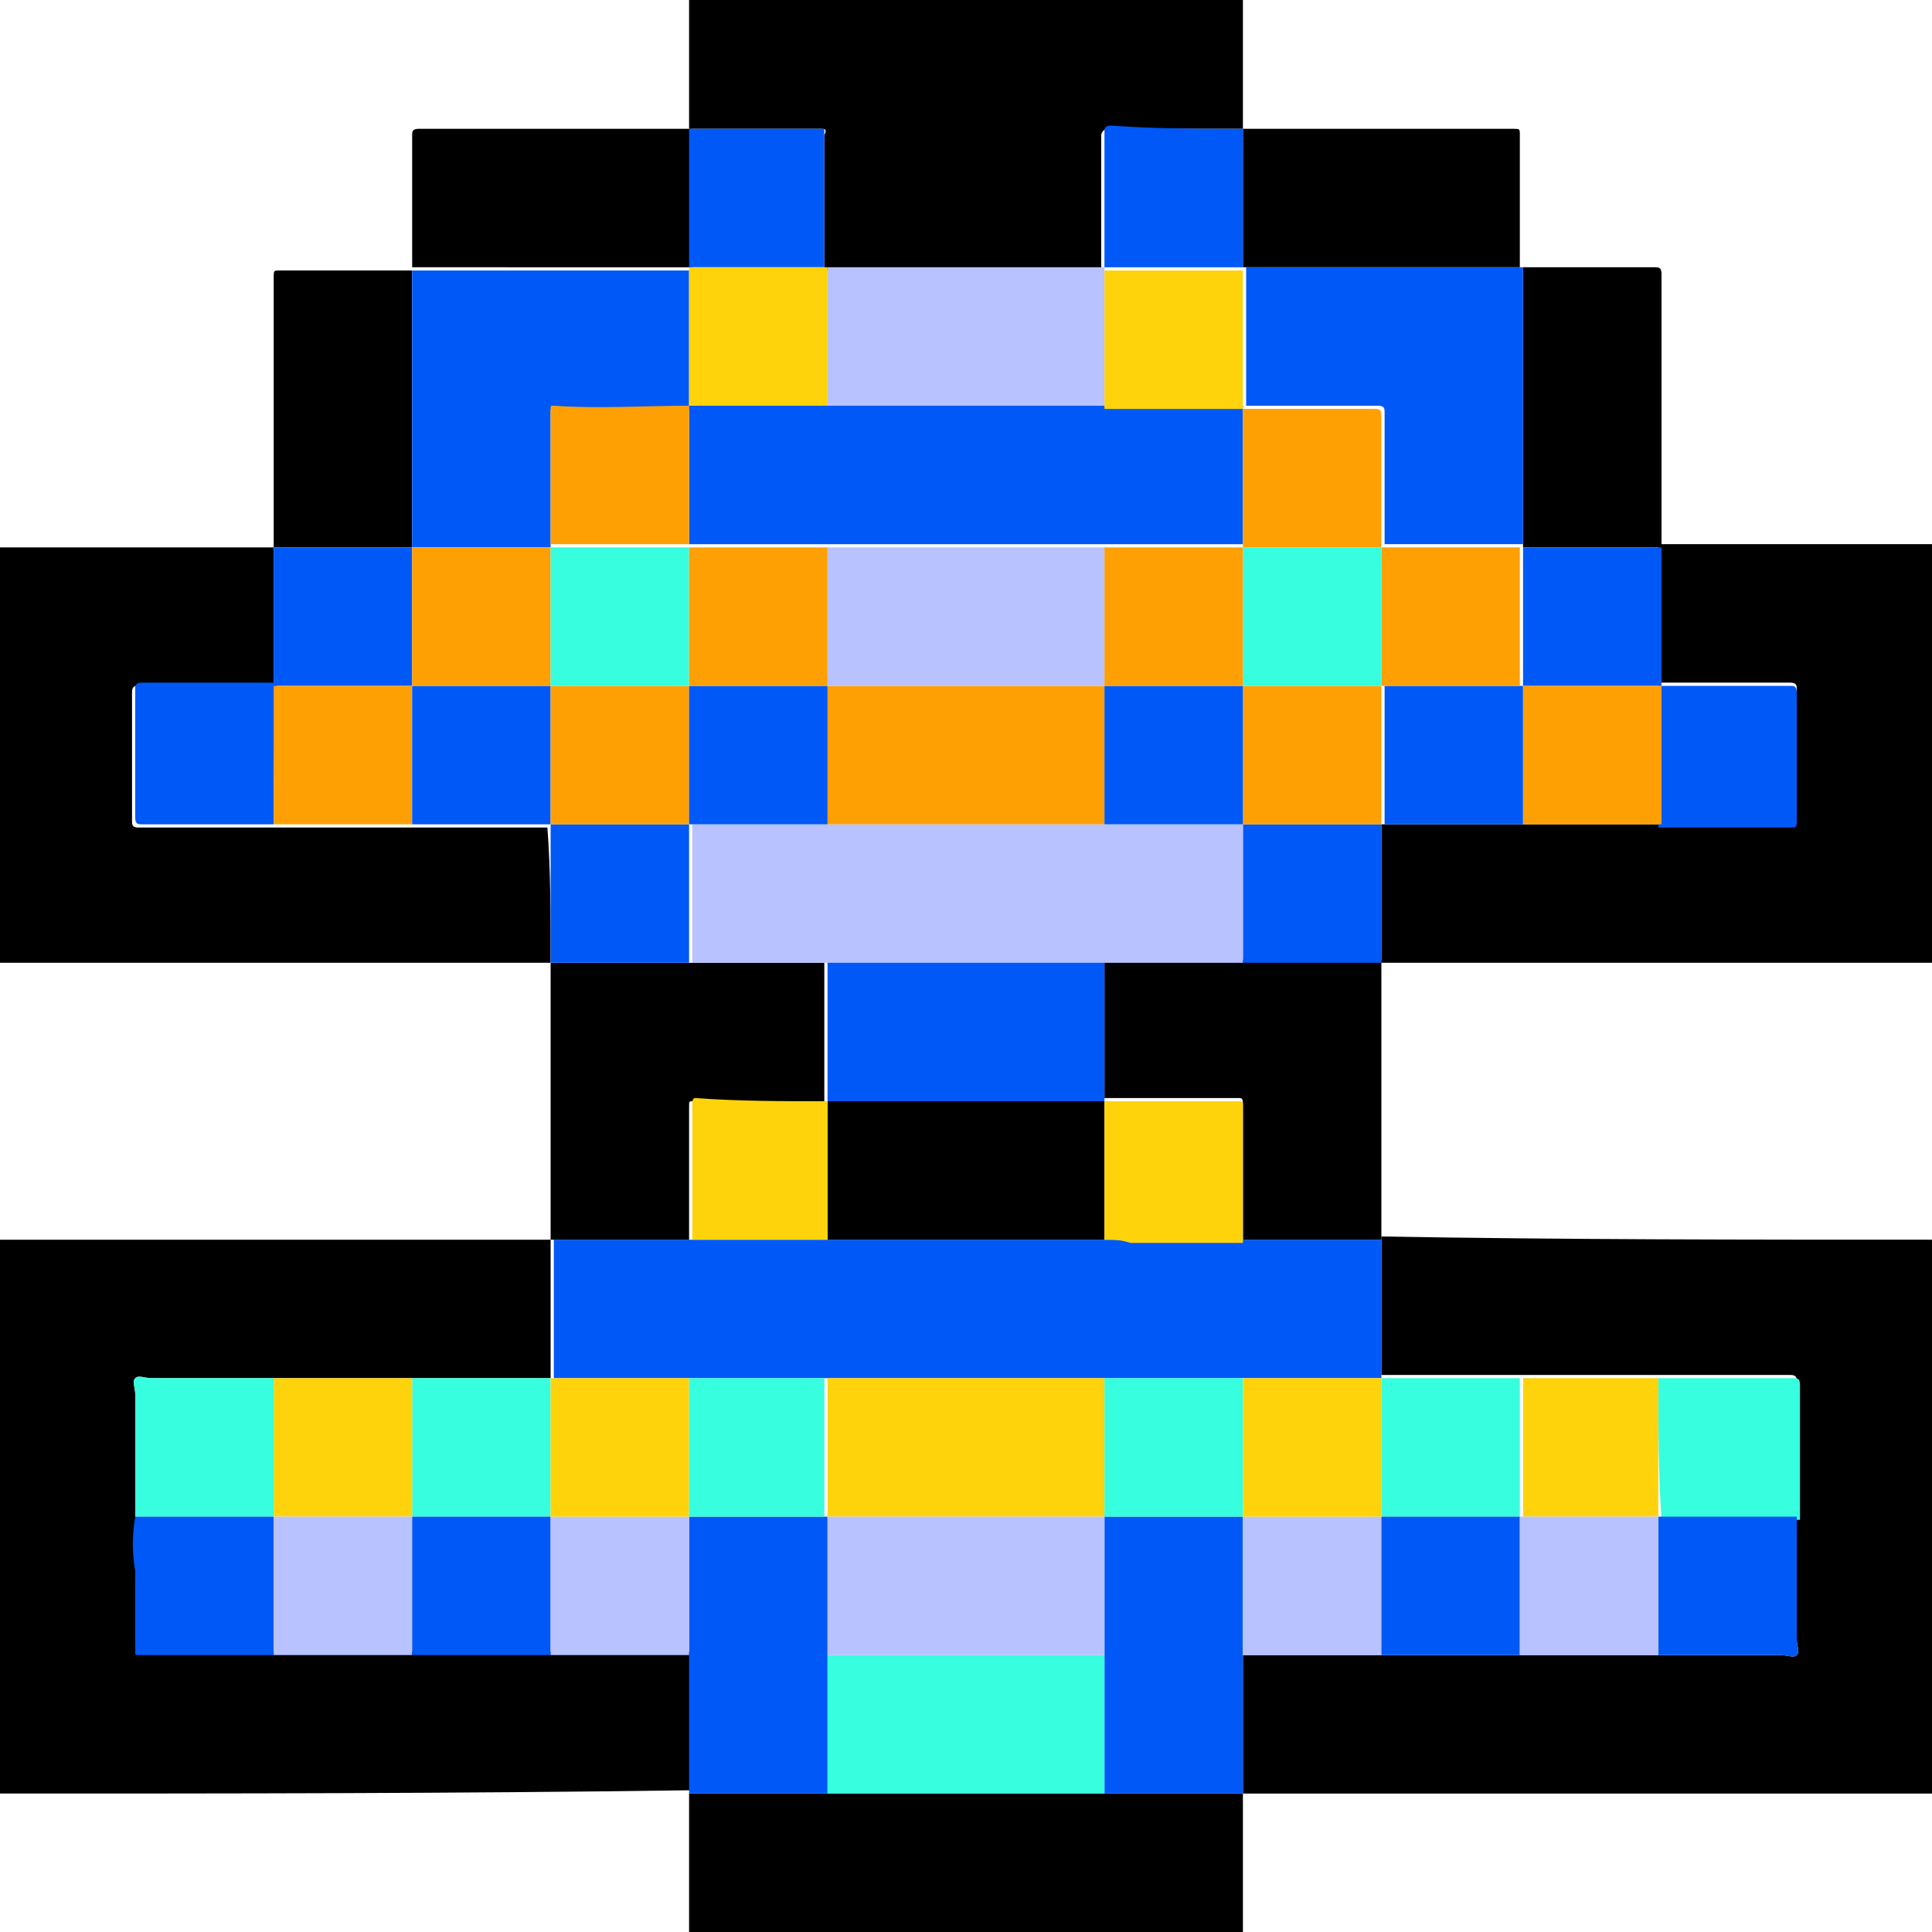 <?xml version="1.0" encoding="utf-8"?>
<!-- Generator: Adobe Illustrator 25.4.0, SVG Export Plug-In . SVG Version: 6.00 Build 0)  -->
<svg version="1.1" id="Layer_1" xmlns="http://www.w3.org/2000/svg" xmlns:xlink="http://www.w3.org/1999/xlink" x="0px" y="0px"
	 viewBox="0 0 60 60" style="enable-background:new 0 0 60 60;" xml:space="preserve">
<style type="text/css">
	.st0{fill:#0058F7;}
	.st1{fill:#36FEDE;}
	.st2{fill:#FED30B;}
	.st3{fill:#B8C2FE;}
	.st4{fill:#FEA004;}
</style>
<g>
	<path d="M0,55.7C0,50,0,44.2,0,38.5c5.7,0,11.4,0,17.1,0c0,1.4,0,2.9,0,4.3c-0.4,0-0.8,0-1.2,0c-1,0-2.1,0-3.1,0
		c-0.4,0-0.8,0-1.2,0c-1,0-2.1,0-3.1,0c-1.3,0-2.5,0-3.8,0c-0.2,0-0.4-0.1-0.5,0c-0.1,0.1,0,0.3,0,0.5c0,1.3,0,2.5,0,3.8
		c0,0.5,0,1.1,0,1.6c0,0.8,0,1.7,0,2.5c0,0.1,0,0.1,0.1,0.1c0.2,0,0.3,0,0.5,0c1.2,0,2.5,0,3.7,0c0.2,0,0.4,0,0.6,0
		c1.2,0,2.5,0,3.7,0c0.3,0,0.5,0,0.8,0c1.2,0,2.4,0,3.6,0c0.1,0,0.1,0,0.2,0c1.4,0,2.7,0,4.1,0c0,0.1,0,0.1,0,0.2c0,1.4,0,2.7,0,4.1
		l0,0c-0.1,0-0.1,0-0.2,0C14.1,55.7,7.1,55.7,0,55.7z"/>
	<path d="M60,38.5c0,5.7,0,11.5,0,17.2c-6,0-11.9,0-17.9,0c-1.2,0-2.3,0-3.5,0l0,0c0-0.3,0-0.6,0-0.9c0-1.1,0-2.2,0-3.4
		c0.4,0,0.7,0,1.1,0c1.1,0,2.1,0,3.2,0c0.3,0,0.5,0,0.8,0c1.2,0,2.4,0,3.5,0c0.2,0,0.4,0,0.7,0c1.2,0,2.4,0,3.6,0c1.3,0,2.5,0,3.8,0
		c0.2,0,0.4,0.1,0.5,0c0.1-0.1,0-0.3,0-0.5c0-1.3,0-2.5,0-3.8c0-0.2,0-0.5,0-0.7c0-1.2,0-2.3,0-3.5c0-0.1,0-0.2-0.2-0.2
		c-0.2,0-0.3,0-0.5,0c-1.2,0-2.5,0-3.7,0c-0.4,0-0.8,0-1.1,0c-1,0-2.1,0-3.1,0c-0.1,0-0.1,0-0.2,0c-1.4,0-2.8,0-4.1,0
		c0-1.4,0-2.9,0-4.3C48.6,38.5,54.3,38.5,60,38.5z"/>
	<path d="M17.1,29.9c-2.7,0-5.4,0-8.1,0c-3,0-6,0-9,0c0-4.3,0-8.6,0-12.9c2.8,0,5.6,0,8.5,0l0,0c0,1.4,0,2.9,0,4.3
		c-1.4,0-2.8,0-4.2,0c-0.1,0-0.2,0-0.2,0.2c0,0.6,0,1.2,0,1.8c0,0.7,0,1.4,0,2.2c0,0.1,0,0.2,0.2,0.2c0.1,0,0.3,0,0.4,0
		c1.2,0,2.5,0,3.7,0c0.4,0,0.8,0,1.1,0c1.1,0,2.1,0,3.2,0c0.1,0,0.1,0,0.2,0c1.4,0,2.7,0,4.1,0C17.1,27,17.1,28.4,17.1,29.9
		L17.1,29.9z"/>
	<path d="M60,29.9c-5.6,0-11.2,0-16.9,0c-0.1,0-0.1,0-0.2,0l0,0c0-1.4,0-2.9,0-4.3c0.4,0,0.7,0,1.1,0c1.1,0,2.1,0,3.2,0
		c0.2,0,0.5,0,0.7,0c1.2,0,2.4,0,3.6,0c1.4,0,2.8,0,4.2,0c0.1,0,0.1-0.1,0.1-0.2c0-1.3,0-2.6,0-4c0-0.1,0-0.2-0.2-0.2
		c-1.4,0-2.8,0-4.1,0c0-1.4,0-2.9,0-4.3l0,0c2.8,0,5.6,0,8.5,0C60,21.3,60,25.6,60,29.9z"/>
	<path d="M38.6-0.2c0,1.4,0,2.8,0,4.2l0,0c-1.4,0-2.8,0-4.2,0c-0.1,0-0.2,0.1-0.2,0.2c0,1.3,0,2.7,0,4c0,0.1,0,0.1,0,0.2
		c0,0-0.1,0-0.1,0c-2.8,0-5.6,0-8.4,0c0,0-0.1,0-0.1,0c0,0,0,0,0,0c0-1.4,0-2.8,0-4.2C25.7,4,25.6,4,25.5,4c-1.4,0-2.8,0-4.1,0l0,0
		c0-1.4,0-2.8,0-4.2C27.1-0.2,32.9-0.2,38.6-0.2z"/>
	<path d="M38.6,55.7c0,1.4,0,2.9,0,4.3c-5.7,0-11.5,0-17.2,0c0-1.4,0-2.9,0-4.3l0,0c0.4,0,0.7,0,1.1,0c1.1,0,2.1,0,3.2,0
		c0,0,0.1,0,0.1,0c2.8,0,5.6,0,8.4,0c0,0,0.1,0,0.1,0C35.8,55.7,37.2,55.7,38.6,55.7L38.6,55.7z"/>
	<path d="M12.8,8.3c0-1.4,0-2.8,0-4.1c0-0.1,0-0.2,0.2-0.2c2.8,0,5.6,0,8.5,0l0,0c0,1.4,0,2.9,0,4.3C18.5,8.3,15.7,8.3,12.8,8.3
		L12.8,8.3z"/>
	<path d="M8.5,17c0-2.8,0-5.6,0-8.4c0-0.2,0-0.2,0.2-0.2c1.4,0,2.8,0,4.1,0l0,0c0,2.9,0,5.8,0,8.6C11.3,17,9.9,17,8.5,17L8.5,17z"/>
	<path d="M38.6,4c2.8,0,5.6,0,8.4,0c0.2,0,0.2,0,0.2,0.2c0,1.4,0,2.8,0,4.1l0,0c-2.9,0-5.8,0-8.6,0C38.6,6.9,38.6,5.5,38.6,4L38.6,4
		z"/>
	<path d="M47.3,8.3c1.4,0,2.7,0,4.1,0c0.1,0,0.2,0,0.2,0.2c0,2.8,0,5.6,0,8.5l0,0c-1.4,0-2.9,0-4.3,0C47.3,14.1,47.3,11.2,47.3,8.3
		L47.3,8.3z"/>
	<path class="st0" d="M42.9,38.5c0,1.4,0,2.9,0,4.3l0,0c-0.4,0-0.7,0-1.1,0c-1.1,0-2.2,0-3.2,0c0,0-0.1,0-0.1,0c-1.4,0-2.8,0-4.2,0
		c0,0-0.1,0-0.1,0c-2.8,0-5.6,0-8.4,0c0,0-0.1,0-0.1,0c-0.3,0-0.6,0-0.9,0c-1.1,0-2.2,0-3.3,0c-1.4,0-2.9,0-4.3,0l0,0
		c0-1.4,0-2.9,0-4.3c0,0,0,0,0,0c0.4,0,0.8,0,1.1,0c1.1,0,2.1,0,3.2,0c0.1,0,0.2,0,0.3,0c1.3,0,2.6,0,3.9,0c0,0,0.1,0,0.1,0
		c2.8,0,5.6,0,8.4,0c0,0,0.1,0,0.1,0c0.3,0,0.5,0,0.8,0c1.2,0,2.4,0,3.5,0c0.1,0,0.1,0,0.2,0C40.2,38.5,41.6,38.5,42.9,38.5
		L42.9,38.5z"/>
	<path class="st0" d="M25.7,55.7c-1.1,0-2.1,0-3.2,0c-0.4,0-0.7,0-1.1,0c0-1.4,0-2.7,0-4.1c0-0.1,0-0.1,0-0.2c0-1.4,0-2.9,0-4.3l0,0
		c1.4,0,2.9,0,4.3,0l0,0c0,0.3,0,0.7,0,1c0,1.1,0,2.2,0,3.3c0,0.1,0,0.1,0,0.2C25.7,53,25.7,54.3,25.7,55.7z"/>
	<path class="st1" d="M12.8,42.8c1,0,2.1,0,3.1,0c0.4,0,0.8,0,1.2,0l0,0c0,0.2,0,0.3,0,0.5c0,1.3,0,2.5,0,3.8l0,0
		c-1.4,0-2.9,0-4.3,0l0,0C12.8,45.7,12.8,44.3,12.8,42.8z"/>
	<path class="st2" d="M12.8,42.8c0,1.4,0,2.9,0,4.3c-1.4,0-2.9,0-4.3,0l0,0c0-1.4,0-2.9,0-4.3c1,0,2.1,0,3.1,0
		C12,42.8,12.4,42.8,12.8,42.8z"/>
	<path class="st1" d="M8.5,42.8c0,1.4,0,2.9,0,4.3c-1.4,0-2.9,0-4.3,0c0-1.3,0-2.5,0-3.8c0-0.2-0.1-0.4,0-0.5c0.1-0.1,0.3,0,0.5,0
		C5.9,42.8,7.2,42.8,8.5,42.8z"/>
	<path class="st0" d="M4.2,47.1c1.4,0,2.9,0,4.3,0c0,0,0,0,0,0c0,1.4,0,2.9,0,4.3c-1.2,0-2.5,0-3.7,0c-0.2,0-0.3,0-0.5,0
		c-0.1,0-0.1,0-0.1-0.1c0-0.8,0-1.7,0-2.5C4.1,48.2,4.1,47.7,4.2,47.1z"/>
	<path class="st3" d="M8.5,51.4c0-1.4,0-2.9,0-4.3c1.4,0,2.9,0,4.3,0l0,0c0,0.1,0,0.1,0,0.2c0,1.4,0,2.7,0,4.1c-1.2,0-2.5,0-3.7,0
		C8.9,51.4,8.7,51.4,8.5,51.4z"/>
	<path class="st0" d="M12.8,51.4c0-1.4,0-2.7,0-4.1c0-0.1,0-0.1,0-0.2c1.4,0,2.9,0,4.3,0c0,0.1,0,0.1,0,0.2c0,1.4,0,2.7,0,4.1
		c-1.2,0-2.4,0-3.6,0C13.3,51.4,13,51.4,12.8,51.4z"/>
	<path class="st3" d="M17.1,51.4c0-1.4,0-2.7,0-4.1c0-0.1,0-0.1,0-0.2l0,0c1.4,0,2.9,0,4.3,0c0,1.4,0,2.9,0,4.3c-1.4,0-2.7,0-4.1,0
		C17.2,51.4,17.2,51.4,17.1,51.4z"/>
	<path class="st0" d="M38.6,55.7c-1.4,0-2.9,0-4.3,0c0-0.3,0-0.7,0-1c0-1.1,0-2.2,0-3.3c0-1.4,0-2.9,0-4.3l0,0c1.4,0,2.9,0,4.3,0
		l0,0c0,0.3,0,0.6,0,1c0,1.1,0,2.2,0,3.3c0,1.1,0,2.2,0,3.4C38.6,55.1,38.6,55.4,38.6,55.7z"/>
	<path class="st1" d="M51.5,42.8c1.2,0,2.5,0,3.7,0c0.2,0,0.3,0,0.5,0c0.1,0,0.2,0,0.2,0.2c0,1.2,0,2.3,0,3.5c0,0.2,0,0.5,0,0.7
		c-1.4,0-2.9,0-4.3,0C51.5,45.7,51.5,44.3,51.5,42.8z"/>
	<path class="st1" d="M42.9,42.8c1.4,0,2.8,0,4.1,0c0.1,0,0.1,0,0.2,0c0,1.4,0,2.9,0,4.3c-1.4,0-2.9,0-4.3,0l0,0c0-0.1,0-0.1,0-0.2
		C42.9,45.6,42.9,44.2,42.9,42.8L42.9,42.8z"/>
	<path class="st2" d="M47.3,47.1c0-1.4,0-2.9,0-4.3c1,0,2.1,0,3.1,0c0.4,0,0.8,0,1.1,0c0,1.4,0,2.9,0,4.3l0,0
		C50.1,47.1,48.7,47.1,47.3,47.1L47.3,47.1z"/>
	<path class="st3" d="M38.6,51.4c0-1.1,0-2.2,0-3.3c0-0.3,0-0.6,0-1c1.4,0,2.9,0,4.3,0l0,0c0,0.1,0,0.1,0,0.2c0,1.4,0,2.7,0,4.1
		c-1.1,0-2.1,0-3.2,0C39.4,51.4,39,51.4,38.6,51.4z"/>
	<path class="st0" d="M42.9,51.4c0-1.4,0-2.7,0-4.1c0-0.1,0-0.1,0-0.2c1.4,0,2.9,0,4.3,0l0,0c0,1.4,0,2.9,0,4.3c-1.2,0-2.4,0-3.5,0
		C43.5,51.4,43.2,51.4,42.9,51.4z"/>
	<path class="st0" d="M51.5,47.1c1.4,0,2.9,0,4.3,0c0,1.3,0,2.5,0,3.8c0,0.2,0.1,0.4,0,0.5c-0.1,0.1-0.3,0-0.5,0c-1.3,0-2.5,0-3.8,0
		C51.5,50,51.5,48.6,51.5,47.1L51.5,47.1z"/>
	<path class="st3" d="M51.5,47.1c0,1.4,0,2.9,0,4.3c-1.2,0-2.4,0-3.6,0c-0.2,0-0.4,0-0.7,0c0-1.4,0-2.9,0-4.3
		C48.7,47.1,50.1,47.1,51.5,47.1z"/>
	<path d="M21.4,38.5c-1.1,0-2.1,0-3.2,0c-0.4,0-0.8,0-1.1,0c0-2.9,0-5.8,0-8.6l0,0c0.4,0,0.8,0,1.1,0c1.1,0,2.1,0,3.2,0
		c0.2,0,0.4,0,0.6,0c1.2,0,2.4,0,3.6,0c0,1.4,0,2.9,0,4.3l0,0c-1.4,0-2.8,0-4.1,0c-0.1,0-0.1,0-0.1,0.2
		C21.4,35.7,21.4,37.1,21.4,38.5z"/>
	<path d="M42.9,38.5c-1.4,0-2.7,0-4.1,0c-0.1,0-0.1,0-0.2,0c0-1.4,0-2.8,0-4.2c0-0.1,0-0.2-0.1-0.2c-1.4,0-2.8,0-4.2,0l0,0
		c0-1.4,0-2.9,0-4.3c0.2,0,0.5,0,0.7,0c1.2,0,2.4,0,3.6,0c1.4,0,2.9,0,4.3,0l0,0C42.9,32.8,42.9,35.6,42.9,38.5z"/>
	<path class="st0" d="M21.4,29.9c-1.1,0-2.1,0-3.2,0c-0.4,0-0.8,0-1.1,0c0-1.4,0-2.9,0-4.3l0,0c1.4,0,2.9,0,4.3,0
		C21.4,27,21.4,28.4,21.4,29.9z"/>
	<path class="st0" d="M8.5,17c1.4,0,2.9,0,4.3,0l0,0c0,1.4,0,2.9,0,4.3l0,0c-1.4,0-2.9,0-4.3,0l0,0C8.5,19.8,8.5,18.4,8.5,17z"/>
	<path class="st0" d="M8.5,25.6c-1.2,0-2.5,0-3.7,0c-0.1,0-0.3,0-0.4,0c-0.1,0-0.2,0-0.2-0.2c0-0.7,0-1.4,0-2.2c0-0.6,0-1.2,0-1.8
		c0-0.1,0-0.2,0.2-0.2c1.4,0,2.8,0,4.2,0l0,0C8.5,22.7,8.5,24.1,8.5,25.6z"/>
	<path class="st4" d="M8.5,25.6c0-1.4,0-2.8,0-4.3c1.4,0,2.9,0,4.3,0c0,1.4,0,2.9,0,4.3c-1.1,0-2.1,0-3.2,0
		C9.2,25.6,8.8,25.6,8.5,25.6z"/>
	<path class="st0" d="M12.8,25.6c0-1.4,0-2.9,0-4.3l0,0c1.4,0,2.9,0,4.3,0c0,1.4,0,2.9,0,4.3l0,0c-1.4,0-2.7,0-4.1,0
		C12.9,25.6,12.8,25.6,12.8,25.6z"/>
	<path class="st0" d="M42.9,29.9c-1.4,0-2.9,0-4.3,0c0-1.4,0-2.9,0-4.3c1.4,0,2.9,0,4.3,0l0,0C42.9,27,42.9,28.4,42.9,29.9z"/>
	<path class="st0" d="M47.3,17c1.4,0,2.9,0,4.3,0c0,1.4,0,2.9,0,4.3l0,0c-1.4,0-2.9,0-4.3,0l0,0C47.3,19.8,47.3,18.4,47.3,17
		L47.3,17z"/>
	<path class="st0" d="M51.5,21.3c1.4,0,2.8,0,4.1,0c0.1,0,0.2,0,0.2,0.2c0,1.3,0,2.6,0,4c0,0.1,0,0.2-0.1,0.2c-1.4,0-2.8,0-4.2,0
		C51.5,24.1,51.5,22.7,51.5,21.3L51.5,21.3z"/>
	<path class="st0" d="M47.3,25.6c-1.1,0-2.1,0-3.2,0c-0.4,0-0.7,0-1.1,0l0,0c0-1.4,0-2.9,0-4.3c1.4,0,2.9,0,4.3,0l0,0
		C47.3,22.7,47.3,24.1,47.3,25.6z"/>
	<path class="st4" d="M47.3,25.6c0-1.4,0-2.9,0-4.3c1.4,0,2.9,0,4.3,0c0,1.4,0,2.8,0,4.3c-1.2,0-2.4,0-3.6,0
		C47.7,25.6,47.5,25.6,47.3,25.6z"/>
	<path class="st3" d="M25.7,8.3c0,0,0.1,0,0.1,0c2.8,0,5.6,0,8.4,0c0,0,0.1,0,0.1,0c0,0,0,0,0,0c0,1.4,0,2.9,0,4.3c0,0-0.1,0-0.1,0
		c-2.8,0-5.6,0-8.4,0c0,0-0.1,0-0.1,0C25.7,11.2,25.7,9.8,25.7,8.3C25.7,8.3,25.7,8.3,25.7,8.3z"/>
	<path class="st0" d="M38.6,4c0,1.4,0,2.9,0,4.3l0,0c-1.4,0-2.9,0-4.3,0c0,0,0,0,0,0c0-0.1,0-0.1,0-0.2c0-1.3,0-2.7,0-4
		c0-0.1,0-0.2,0.2-0.2C35.9,4,37.2,4,38.6,4z"/>
	<path class="st0" d="M21.4,8.3c0-1.4,0-2.9,0-4.3c1.4,0,2.8,0,4.1,0c0.1,0,0.1,0,0.1,0.1c0,1.4,0,2.8,0,4.2c0,0,0,0,0,0
		c0,0,0,0,0,0C24.3,8.3,22.8,8.3,21.4,8.3L21.4,8.3z"/>
	<path class="st1" d="M34.3,51.4c0,1.1,0,2.2,0,3.3c0,0.3,0,0.7,0,1c0,0-0.1,0-0.1,0c-2.8,0-5.6,0-8.4,0c0,0-0.1,0-0.1,0
		c0-1.4,0-2.7,0-4.1c0-0.1,0-0.1,0-0.2C28.6,51.4,31.4,51.4,34.3,51.4z"/>
	<path class="st0" d="M12.8,17c0-2.9,0-5.8,0-8.6c2.9,0,5.8,0,8.6,0l0,0c0,1.4,0,2.9,0,4.3l0,0c-1.4,0-2.8,0-4.2,0
		c-0.1,0-0.1,0-0.1,0.1c0,1.4,0,2.8,0,4.2C15.7,17,14.2,17,12.8,17L12.8,17z"/>
	<path class="st0" d="M47.3,8.3c0,2.9,0,5.8,0,8.6l0,0c-1.4,0-2.9,0-4.3,0c0-1.4,0-2.8,0-4.1c0-0.1,0-0.2-0.2-0.2
		c-1.4,0-2.8,0-4.1,0l0,0c0-1.4,0-2.9,0-4.3l0,0C41.5,8.3,44.4,8.3,47.3,8.3z"/>
	<path class="st2" d="M25.7,42.8c0,0,0.1,0,0.1,0c2.8,0,5.6,0,8.4,0c0,0,0.1,0,0.1,0c0,1.4,0,2.9,0,4.3l0,0c-2.9,0-5.8,0-8.6,0l0,0
		C25.7,45.7,25.7,44.3,25.7,42.8z"/>
	<path d="M34.3,38.5c0,0-0.1,0-0.1,0c-2.8,0-5.6,0-8.4,0c0,0-0.1,0-0.1,0c0-1.4,0-2.9,0-4.3l0,0c2.9,0,5.8,0,8.6,0l0,0
		C34.3,35.6,34.3,37.1,34.3,38.5z"/>
	<path class="st2" d="M21.4,47.1c-1.4,0-2.9,0-4.3,0c0-1.3,0-2.5,0-3.8c0-0.2,0-0.3,0-0.5c1.4,0,2.9,0,4.3,0
		C21.4,44.3,21.4,45.7,21.4,47.1L21.4,47.1z"/>
	<path class="st2" d="M42.9,47.1c-1.4,0-2.9,0-4.3,0l0,0c0-1.4,0-2.9,0-4.3c1.1,0,2.2,0,3.2,0c0.4,0,0.7,0,1.1,0c0,1.4,0,2.7,0,4.1
		C42.9,47,42.9,47.1,42.9,47.1z"/>
	<path class="st1" d="M38.6,42.8c0,1.4,0,2.9,0,4.3c-1.4,0-2.9,0-4.3,0c0-1.4,0-2.9,0-4.3c1.4,0,2.8,0,4.2,0
		C38.6,42.8,38.6,42.8,38.6,42.8z"/>
	<path class="st2" d="M34.3,38.5c0-1.4,0-2.9,0-4.3c1.4,0,2.8,0,4.2,0c0.1,0,0.1,0,0.1,0.2c0,1.4,0,2.8,0,4.2c-1.2,0-2.4,0-3.5,0
		C34.8,38.5,34.6,38.5,34.3,38.5z"/>
	<path class="st1" d="M21.4,47.1c0-1.4,0-2.9,0-4.3c1.1,0,2.2,0,3.3,0c0.3,0,0.6,0,0.9,0c0,1.4,0,2.9,0,4.3
		C24.3,47.1,22.8,47.1,21.4,47.1z"/>
	<path class="st2" d="M25.7,34.2c0,1.4,0,2.9,0,4.3c-1.3,0-2.6,0-3.9,0c-0.1,0-0.2,0-0.3,0c0-1.4,0-2.8,0-4.2c0-0.1,0-0.2,0.1-0.2
		C22.9,34.2,24.3,34.2,25.7,34.2z"/>
	<path class="st3" d="M25.7,47.1c2.9,0,5.8,0,8.6,0c0,1.4,0,2.9,0,4.3c-2.9,0-5.7,0-8.6,0c0-1.1,0-2.2,0-3.3
		C25.7,47.8,25.7,47.5,25.7,47.1z"/>
	<path class="st3" d="M38.6,25.6c0,1.4,0,2.9,0,4.3c-1.2,0-2.4,0-3.6,0c-0.2,0-0.5,0-0.7,0c0,0-0.1,0-0.1,0c-2.8,0-5.6,0-8.4,0
		c0,0-0.1,0-0.1,0c-1.2,0-2.4,0-3.6,0c-0.2,0-0.4,0-0.6,0c0-1.4,0-2.9,0-4.3l0,0c0.3,0,0.7,0,1,0c1.1,0,2.2,0,3.3,0c0,0,0.1,0,0.1,0
		c2.8,0,5.6,0,8.4,0c0,0,0.1,0,0.1,0c0.1,0,0.1,0,0.2,0C35.9,25.6,37.3,25.6,38.6,25.6L38.6,25.6z"/>
	<path class="st0" d="M25.7,29.9c0,0,0.1,0,0.1,0c2.8,0,5.6,0,8.4,0c0,0,0.1,0,0.1,0c0,1.4,0,2.9,0,4.3c-2.9,0-5.8,0-8.6,0
		C25.7,32.8,25.7,31.3,25.7,29.9z"/>
	<path class="st4" d="M17.1,25.6c0-1.4,0-2.9,0-4.3l0,0c1.4,0,2.9,0,4.3,0c0,1.4,0,2.9,0,4.3l0,0C20,25.6,18.5,25.6,17.1,25.6z"/>
	<path class="st4" d="M12.8,17c1.4,0,2.9,0,4.3,0l0,0c0,1.4,0,2.9,0,4.3l0,0c-1.4,0-2.9,0-4.3,0C12.8,19.8,12.8,18.4,12.8,17z"/>
	<path class="st4" d="M42.9,21.3c0,1.4,0,2.9,0,4.3c-1.4,0-2.9,0-4.3,0l0,0c0-1.4,0-2.9,0-4.3C40.1,21.3,41.5,21.3,42.9,21.3
		L42.9,21.3z"/>
	<path class="st4" d="M42.9,17c1.4,0,2.9,0,4.3,0c0,1.4,0,2.9,0,4.3c-1.4,0-2.9,0-4.3,0l0,0C42.9,19.8,42.9,18.4,42.9,17L42.9,17z"
		/>
	<path class="st0" d="M25.7,12.6c0,0,0.1,0,0.1,0c2.8,0,5.6,0,8.4,0c0,0,0.1,0,0.1,0c0.1,0,0.1,0,0.2,0c1.4,0,2.8,0,4.1,0l0,0
		c0,1.4,0,2.9,0,4.3l0,0c-0.4,0-0.7,0-1.1,0c-1.1,0-2.2,0-3.2,0c0,0-0.1,0-0.1,0c-2.8,0-5.6,0-8.4,0c0,0-0.1,0-0.1,0
		c-0.1,0-0.1,0-0.2,0c-1.4,0-2.7,0-4.1,0l0,0c0-1.4,0-2.9,0-4.3l0,0c0.3,0,0.7,0,1,0C23.5,12.6,24.6,12.6,25.7,12.6z"/>
	<path class="st2" d="M38.6,12.7c-1.4,0-2.8,0-4.1,0c-0.1,0-0.1,0-0.2,0c0-1.4,0-2.9,0-4.3c1.4,0,2.9,0,4.3,0
		C38.6,9.8,38.6,11.2,38.6,12.7z"/>
	<path class="st2" d="M25.7,12.6c-1.1,0-2.2,0-3.3,0c-0.3,0-0.7,0-1,0c0-1.4,0-2.9,0-4.3c1.4,0,2.9,0,4.3,0
		C25.7,9.8,25.7,11.2,25.7,12.6z"/>
	<path class="st4" d="M21.4,12.6c0,1.4,0,2.9,0,4.3c-1.4,0-2.9,0-4.3,0l0,0c0-1.4,0-2.8,0-4.2c0-0.1,0-0.1,0.1-0.1
		C18.6,12.7,20,12.6,21.4,12.6z"/>
	<path class="st4" d="M38.6,17c0-1.4,0-2.9,0-4.3c1.4,0,2.8,0,4.1,0c0.1,0,0.2,0,0.2,0.2c0,1.4,0,2.8,0,4.1l0,0
		C41.5,17,40.1,17,38.6,17z"/>
	<path class="st4" d="M34.3,25.6c0,0-0.1,0-0.1,0c-2.8,0-5.6,0-8.4,0c0,0-0.1,0-0.1,0c0-1.4,0-2.9,0-4.3c2.9,0,5.8,0,8.6,0
		C34.3,22.7,34.3,24.1,34.3,25.6z"/>
	<path class="st0" d="M34.3,25.6c0-1.4,0-2.9,0-4.3l0,0c1.4,0,2.9,0,4.3,0l0,0c0,1.4,0,2.9,0,4.3c-1.4,0-2.7,0-4.1,0
		C34.4,25.6,34.4,25.6,34.3,25.6z"/>
	<path class="st0" d="M25.7,21.3c0,1.4,0,2.9,0,4.3c-1.1,0-2.2,0-3.3,0c-0.3,0-0.7,0-1,0c0-1.4,0-2.9,0-4.3l0,0
		C22.8,21.3,24.3,21.3,25.7,21.3L25.7,21.3z"/>
	<path class="st1" d="M17.1,17c1.4,0,2.9,0,4.3,0l0,0c0,1.4,0,2.9,0,4.3l0,0c-1.4,0-2.9,0-4.3,0C17.1,19.8,17.1,18.4,17.1,17z"/>
	<path class="st1" d="M38.6,17c1.4,0,2.9,0,4.3,0c0,1.4,0,2.9,0,4.3c-1.4,0-2.9,0-4.3,0c0,0,0,0,0,0C38.6,19.8,38.6,18.4,38.6,17
		L38.6,17z"/>
	<path class="st3" d="M34.3,21.3c-2.9,0-5.8,0-8.6,0l0,0c0-1.4,0-2.9,0-4.3c0,0,0.1,0,0.1,0c2.8,0,5.6,0,8.4,0c0,0,0.1,0,0.1,0
		C34.3,18.4,34.3,19.8,34.3,21.3L34.3,21.3z"/>
	<path class="st4" d="M34.3,21.3c0-1.4,0-2.9,0-4.3c1.1,0,2.2,0,3.2,0c0.4,0,0.7,0,1.1,0c0,1.4,0,2.9,0,4.3
		C37.2,21.3,35.8,21.3,34.3,21.3z"/>
	<path class="st4" d="M25.7,17c0,1.4,0,2.9,0,4.3c-1.4,0-2.9,0-4.3,0c0-1.4,0-2.9,0-4.3c1.4,0,2.7,0,4.1,0C25.6,17,25.6,17,25.7,17z
		"/>
</g>
</svg>
